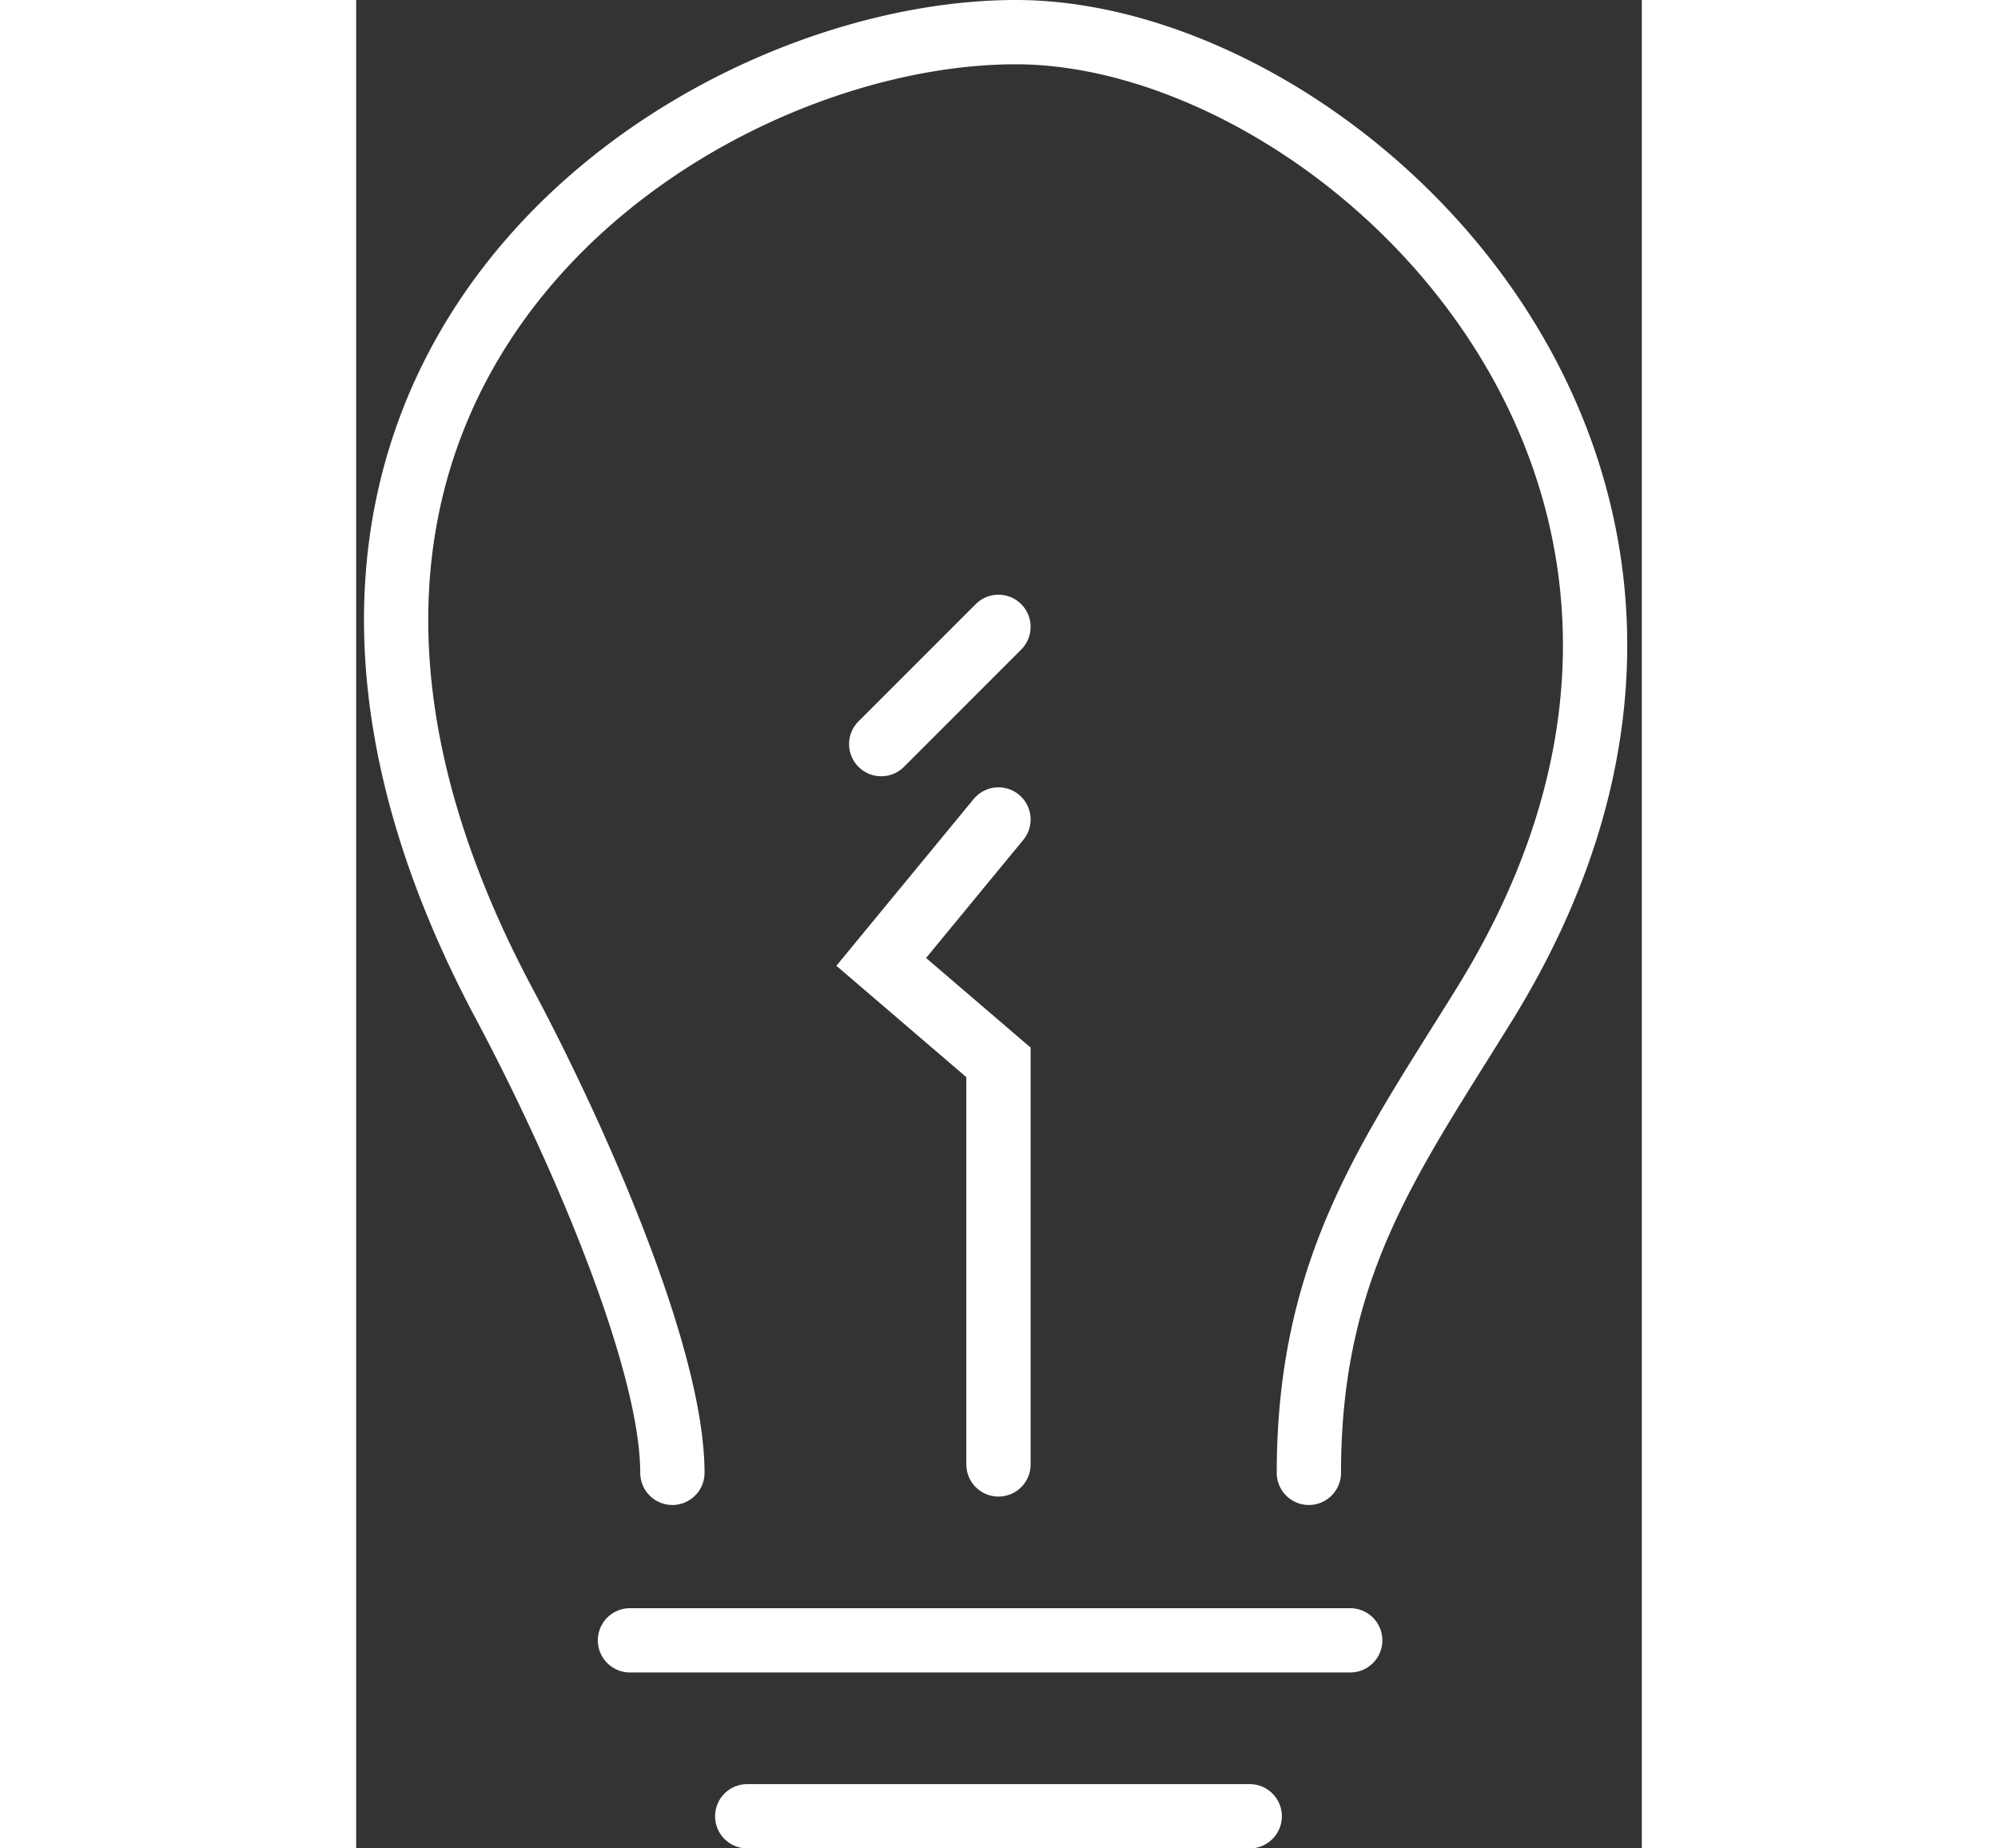 <svg width="120" height="111" viewBox="0 0 80 115" fill="none" xmlns="http://www.w3.org/2000/svg"><rect x="0" y="0" width="80" height="115" fill="#333333" stroke="none"/><path d="M17.037 102.055h44.817M24.333 113h31.268" stroke="#fff" stroke-width="4" stroke-linecap="round"/><path d="M17.677 91.634a2 2 0 1 0 4 0h-4ZM9.217 62.45l-1.766.94 1.765-.94Zm61.01 0-1.702-1.052 1.701 1.052ZM57.281 91.634a2 2 0 0 0 4 0h-4Zm-35.605 0c0-3.96-1.59-9.397-3.635-14.737-2.074-5.417-4.726-11.008-7.061-15.387l-3.53 1.882c2.273 4.262 4.851 9.7 6.856 14.935 2.033 5.31 3.37 10.145 3.37 13.307h4ZM10.98 61.51c-10.096-18.934-7.176-33.18.3-42.707C18.904 9.09 31.475 4 41.043 4V0C30.328 0 16.565 5.593 8.135 16.334-.441 27.26-3.294 43.24 7.45 63.392l3.53-1.882ZM41.043 4c9.357 0 21.145 6.466 28.139 17.019 6.885 10.39 9.056 24.66-.657 40.38l3.403 2.103c10.573-17.111 8.294-33.066.588-44.693C64.917 7.343 51.97 0 41.043 0v4Zm27.482 57.4c-5.732 9.275-11.243 16.643-11.243 30.234h4c0-12.257 4.785-18.647 10.646-28.132l-3.403-2.103Z" fill="#fff"/><path d="M39.967 91.111V66.097l-7.296-6.253 7.296-8.86m-7.296-4.688L39.967 39" stroke="#fff" stroke-width="4" stroke-linecap="round"/></svg>